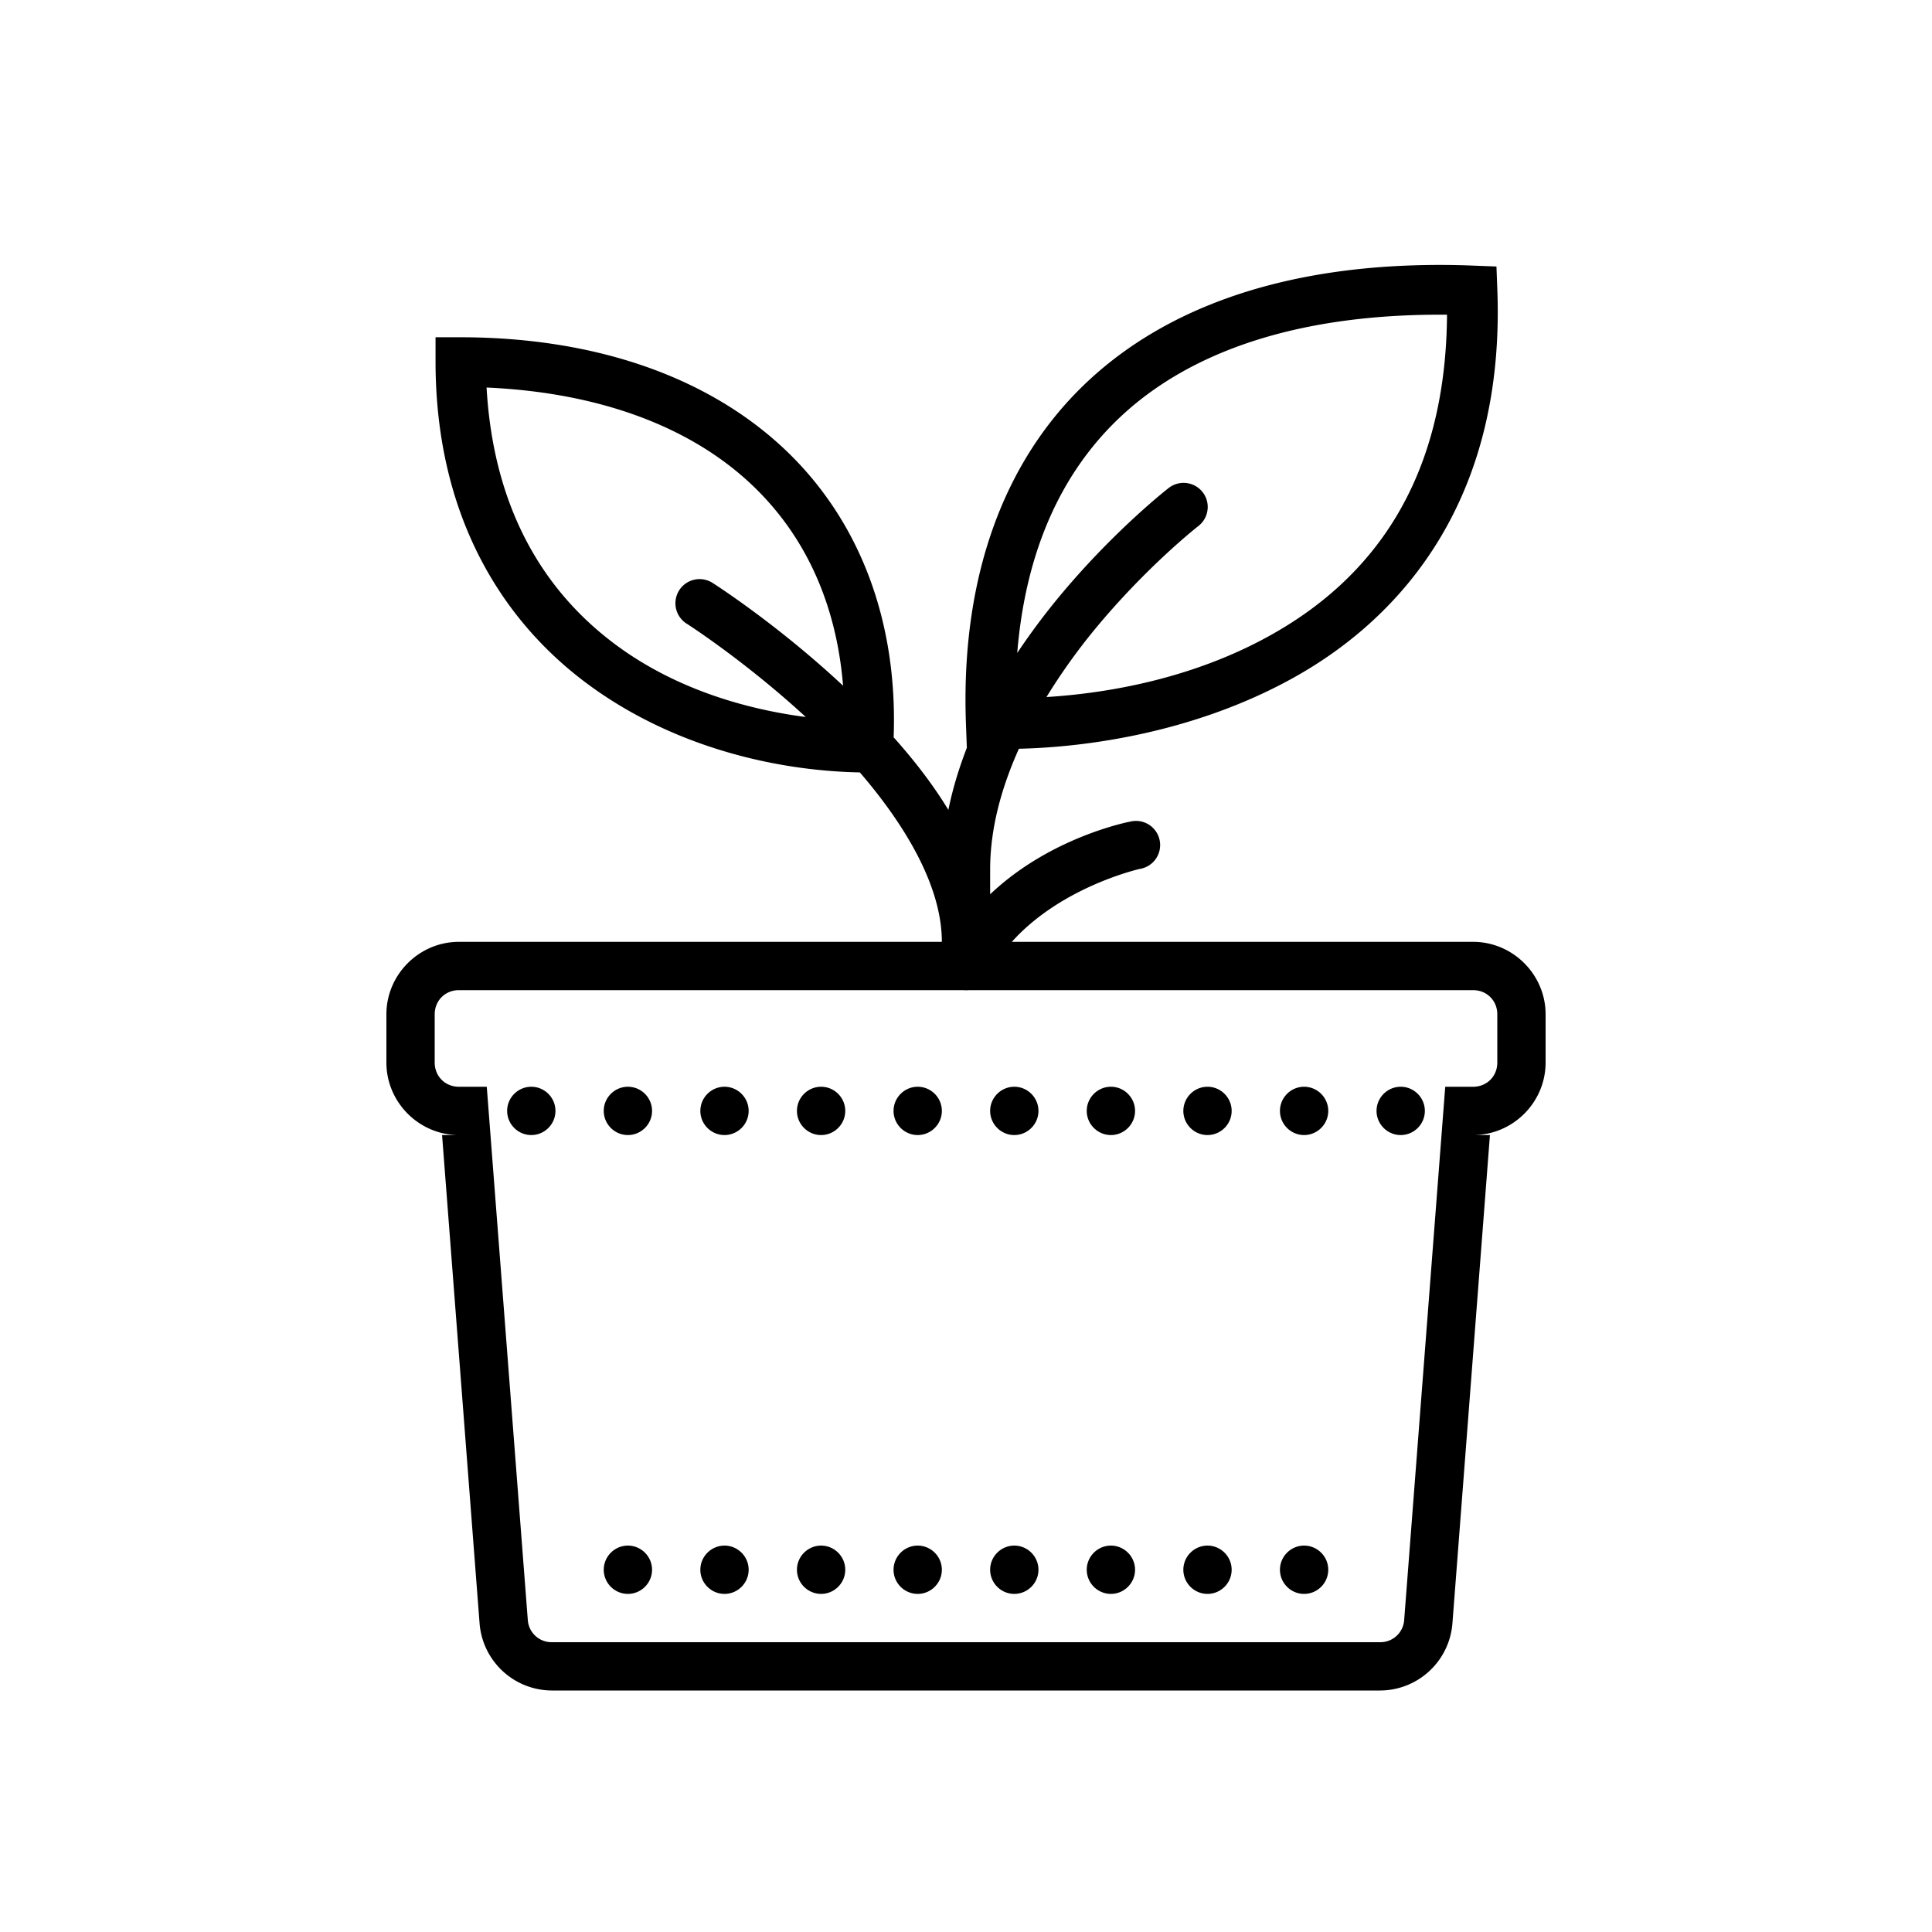 <svg xmlns="http://www.w3.org/2000/svg" viewBox="0 0 80 80"><path d="M58.516 10.988c-5.715.184-10.254 1.82-13.418 4.75-3.614 3.348-5.332 8.317-5.098 14.301l.035.926c-.32.828-.586 1.687-.765 2.57-.649-1.066-1.43-2.07-2.266-3.004.176-4.812-1.406-8.96-4.457-11.875-3.168-3.02-7.836-4.691-13.512-4.691h-1v1c0 6.293 2.676 10.664 6.262 13.332 3.46 2.574 7.7 3.617 11.308 3.687C37.504 34.191 39 36.711 39 39H19c-1.645 0-3 1.355-3 3v2c0 1.645 1.355 3 3 3h-.695l1.554 20.23A3.014 3.014 0 0 0 22.852 70h34.296a3.014 3.014 0 0 0 2.993-2.77L61.695 47H61c1.645 0 3-1.355 3-3v-2c0-1.645-1.355-3-3-3H41.898c2.059-2.297 5.297-3.02 5.297-3.02a1 1 0 1 0-.39-1.96s-3.278.609-5.805 3.011V36c0-1.707.473-3.398 1.191-4.996 2.809-.063 7.27-.672 11.336-2.922 4.723-2.613 8.805-7.617 8.473-16.121l-.035-.926-.926-.035a34.078 34.078 0 0 0-2.523-.012zm1.402 2.043c-.05 7.149-3.328 11.07-7.36 13.301-3.218 1.781-6.714 2.375-9.226 2.531a25.17 25.17 0 0 1 1.941-2.73c2.176-2.656 4.34-4.344 4.34-4.344.344-.262.48-.71.344-1.117a1.002 1.002 0 0 0-1.57-.461s-2.336 1.812-4.66 4.656a28.216 28.216 0 0 0-1.606 2.172c.34-4.152 1.79-7.477 4.336-9.836 2.95-2.73 7.461-4.219 13.461-4.172zm-39.77 3.016c4.73.21 8.493 1.652 11.016 4.058 2.191 2.09 3.469 4.903 3.746 8.29-2.73-2.555-5.375-4.239-5.375-4.239a1 1 0 1 0-1.07 1.688s2.387 1.531 4.902 3.847c-2.676-.351-5.515-1.242-7.879-3-2.925-2.175-5.05-5.562-5.34-10.644zM19 41h20.887c.074.008.148.008.222 0H61c.566 0 1 .434 1 1v2c0 .566-.434 1-1 1h-1.156l-1.7 22.078a.986.986 0 0 1-.996.922H22.852a.986.986 0 0 1-.997-.922L20.156 45H19c-.566 0-1-.434-1-1v-2c0-.566.434-1 1-1zm3 4c-.55 0-1 .45-1 1s.45 1 1 1 1-.45 1-1-.45-1-1-1zm4 0c-.55 0-1 .45-1 1s.45 1 1 1 1-.45 1-1-.45-1-1-1zm4 0c-.55 0-1 .45-1 1s.45 1 1 1 1-.45 1-1-.45-1-1-1zm4 0c-.55 0-1 .45-1 1s.45 1 1 1 1-.45 1-1-.45-1-1-1zm4 0c-.55 0-1 .45-1 1s.45 1 1 1 1-.45 1-1-.45-1-1-1zm4 0c-.55 0-1 .45-1 1s.45 1 1 1 1-.45 1-1-.45-1-1-1zm4 0c-.55 0-1 .45-1 1s.45 1 1 1 1-.45 1-1-.45-1-1-1zm4 0c-.55 0-1 .45-1 1s.45 1 1 1 1-.45 1-1-.45-1-1-1zm4 0c-.55 0-1 .45-1 1s.45 1 1 1 1-.45 1-1-.45-1-1-1zm4 0c-.55 0-1 .45-1 1s.45 1 1 1 1-.45 1-1-.45-1-1-1zM26 64c-.55 0-1 .45-1 1s.45 1 1 1 1-.45 1-1-.45-1-1-1zm4 0c-.55 0-1 .45-1 1s.45 1 1 1 1-.45 1-1-.45-1-1-1zm4 0c-.55 0-1 .45-1 1s.45 1 1 1 1-.45 1-1-.45-1-1-1zm4 0c-.55 0-1 .45-1 1s.45 1 1 1 1-.45 1-1-.45-1-1-1zm4 0c-.55 0-1 .45-1 1s.45 1 1 1 1-.45 1-1-.45-1-1-1zm4 0c-.55 0-1 .45-1 1s.45 1 1 1 1-.45 1-1-.45-1-1-1zm4 0c-.55 0-1 .45-1 1s.45 1 1 1 1-.45 1-1-.45-1-1-1zm4 0c-.55 0-1 .45-1 1s.45 1 1 1 1-.45 1-1-.45-1-1-1z"/></svg>